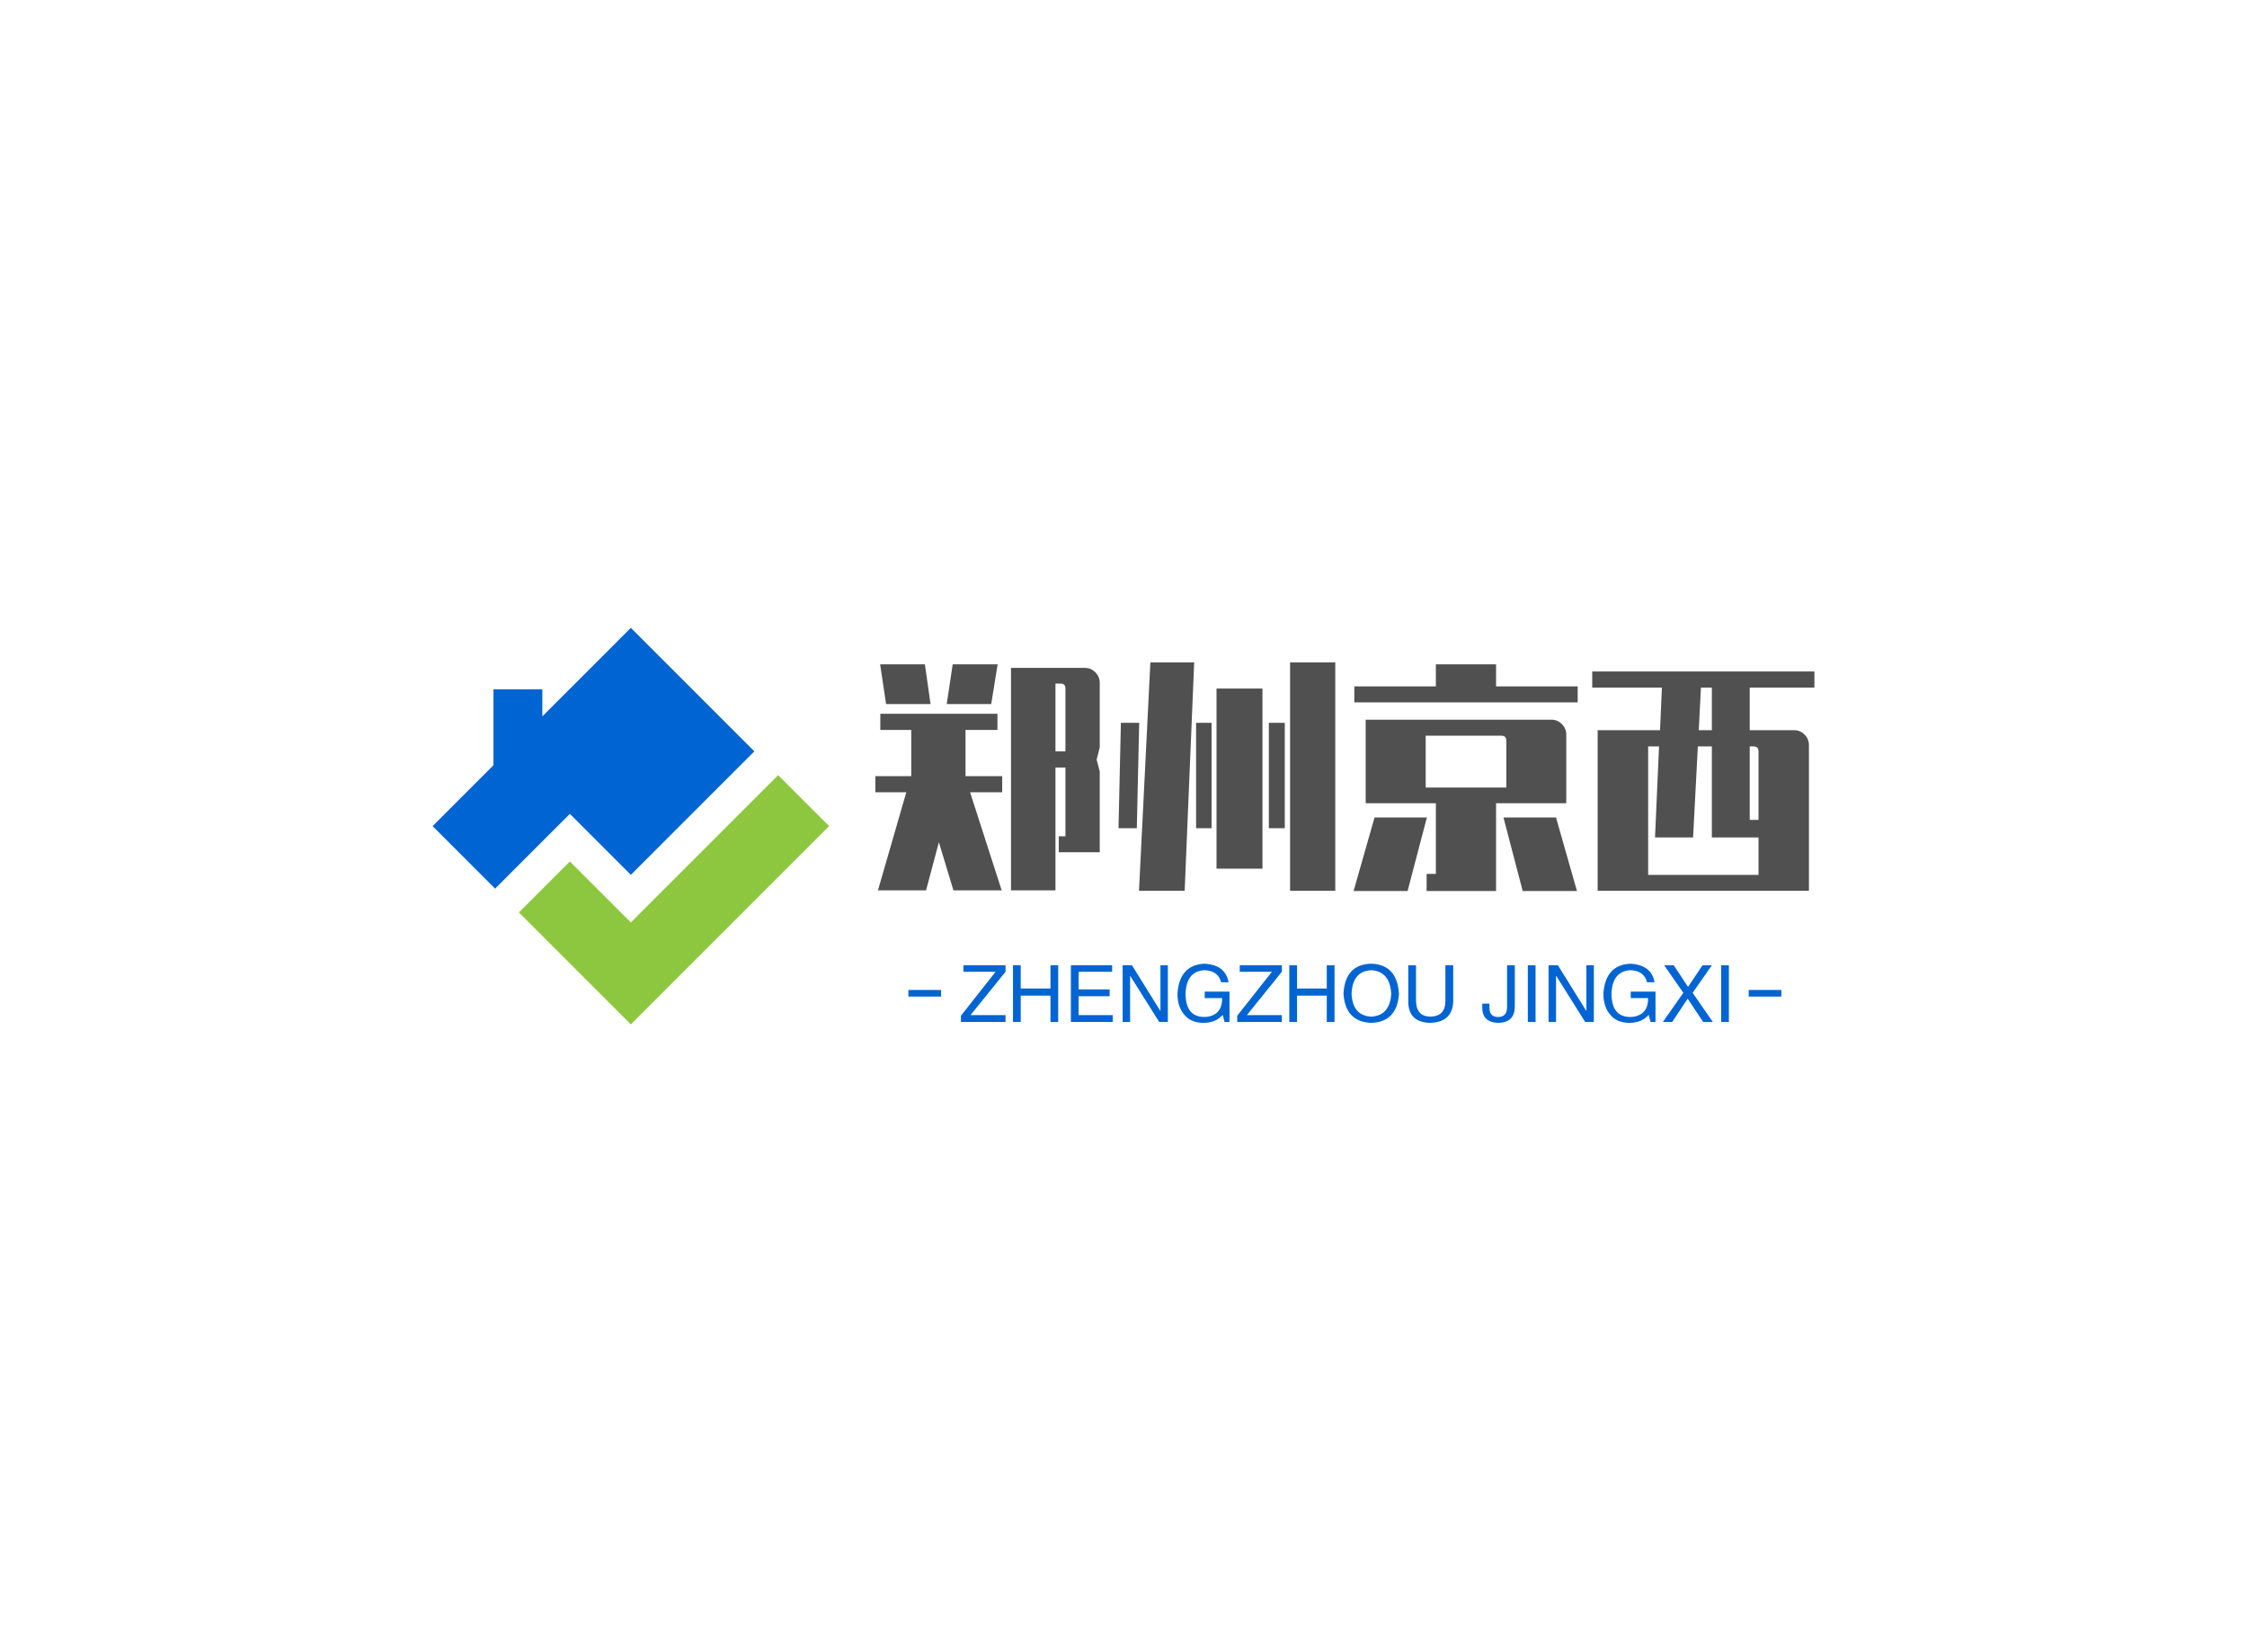 <svg data-v-0dd9719b="" version="1.0" xmlns="http://www.w3.org/2000/svg" xmlns:xlink="http://www.w3.org/1999/xlink" width="100%" height="100%" viewBox="0 0 340 250" preserveAspectRatio="xMidYMid meet" color-interpolation-filters="sRGB" style="margin: auto;"> <rect data-v-0dd9719b="" x="0" y="0" width="100%" height="100%" fill="#fff" fill-opacity="1" class="background"></rect> <rect data-v-0dd9719b="" x="0" y="0" width="100%" height="100%" fill="url(#watermark)" fill-opacity="1" class="watermarklayer"></rect> <g data-v-0dd9719b="" fill="#505050" class="icon-text-wrapper icon-svg-group iconsvg" transform="translate(65.455,95)"><g class="iconsvg-imagesvg" transform="translate(0,0)"><g><rect fill="#505050" fill-opacity="0" stroke-width="2" x="0" y="0" width="60" height="60" class="image-rect"></rect> <svg x="0" y="0" width="60" height="60" filtersec="colorsb666901884" class="image-svg-svg primary" style="overflow: visible;"><svg xmlns="http://www.w3.org/2000/svg" viewBox="0 0 159 159"><g><g><path fill="#0064d2" d="M25.07 104.57l29.98-29.98L79.5 99.04l49.52-49.52L79.5 0 44.01 35.49V24.65h-19.6v30.44L0 79.5l25.07 25.07z"></path><path fill="#8dc73f" d="M159 79.5l-20.44-20.44-59.06 59.06-24.45-24.45-20.44 20.44L79.5 159 159 79.5z"></path></g></g></svg></svg> <!----></g></g> <g transform="translate(67,5.229)"><g data-gra="path-name" fill-rule="" class="tp-name iconsvg-namesvg" transform="translate(0,0)"><g transform="scale(1)"><g><path d="M9.18-22.57L2.45-22.57 1.55-28.58 8.32-28.58 9.18-22.57ZM19.33-28.58L18.36-22.57 11.63-22.57 12.53-28.58 19.33-28.58ZM34.78-25.78L34.78-16.02 34.31-14.15 34.78-12.38 34.78-0.14 28.58-0.14 28.58-2.56 29.59-2.56 29.59-12.96 28.08-12.96 28.08 5.62 21.35 5.62 21.35-28.04 32.54-28.04Q33.44-28.04 34.11-27.38 34.78-26.71 34.78-25.78L34.78-25.78ZM29.59-15.41L29.59-24.91Q29.59-25.67 28.84-25.67L28.84-25.67 28.08-25.67 28.08-15.41 29.59-15.41ZM14.47-18.65L14.47-11.66 20.02-11.66 20.02-9.22 15.16-9.22 19.94 5.62 12.64 5.62 10.44-1.66 8.5 5.62 1.22 5.62 5.51-9.22 0.83-9.22 0.83-11.66 6.26-11.66 6.26-18.65 1.58-18.65 1.58-21.1 19.3-21.1 19.3-18.65 14.47-18.65ZM47.63 5.69L40.72 5.69 42.44-28.87 49.07-28.87 47.63 5.69ZM70.42-28.87L70.42 5.69 63.58 5.69 63.58-28.87 70.42-28.87ZM59.4-24.91L59.4 2.34 52.45 2.34 52.45-24.91 59.4-24.91ZM40.75-19.73L40.39-3.78 37.62-3.78 37.98-19.73 40.75-19.73ZM51.7-19.73L51.7-3.78 49.36-3.78 49.36-19.73 51.7-19.73ZM62.78-19.73L62.78-3.78 60.37-3.78 60.37-19.73 62.78-19.73ZM107.1-25.24L107.1-22.82 73.3-22.82 73.3-25.24 85.64-25.24 85.64-28.58 94.75-28.58 94.75-25.24 107.1-25.24ZM84.24 3.13L85.64 3.13 85.64-7.56 75.02-7.56 75.02-20.2 103.14-20.2Q104.04-20.2 104.71-19.53 105.37-18.86 105.37-17.93L105.37-17.93 105.37-7.56 94.75-7.56 94.75 5.72 84.24 5.72 84.24 3.13ZM84.1-17.78L84.1-9.94 96.3-9.94 96.3-17.03Q96.3-17.78 95.54-17.78L95.54-17.78 84.1-17.78ZM73.19 5.72L76.36-5.4 84.28-5.4 81.36 5.72 73.19 5.72ZM95.87-5.4L103.82-5.4 106.99 5.72 98.78 5.72 95.87-5.4ZM142.92-25.06L133.13-25.06 133.13-18.61 139.86-18.61Q140.76-18.61 141.43-17.95 142.09-17.28 142.09-16.34L142.09-16.34 142.09 5.69 110.12 5.69 110.12-18.61 119.56-18.61 119.84-25.06 109.3-25.06 109.3-27.5 142.92-27.5 142.92-25.06ZM125.42-18.61L127.4-18.61 127.4-25.06 125.75-25.06 125.42-18.61ZM134.46 3.28L134.46-2.38 127.4-2.38 127.4-16.16 125.28-16.16 124.56-2.38 118.8-2.38 119.41-16.16 117.76-16.16 117.76 3.28 134.46 3.28ZM133.7-16.16L133.13-16.16 133.13-5.04 134.46-5.04 134.46-15.41Q134.46-16.16 133.7-16.16L133.7-16.16Z" transform="translate(-0.83, 28.87)"></path></g> <!----> <!----> <!----> <!----> <!----> <!----> <!----></g></g> <g data-gra="path-slogan" fill-rule="" class="tp-slogan iconsvg-slogansvg" fill="#0064d2" transform="translate(5,45.59)"><rect x="0" height="1" y="3.975" width="4.945"></rect> <rect height="1" y="3.975" width="4.945" x="127.145"></rect> <g transform="translate(7.945,0)"><g transform="scale(1)"><path d="M1.73-1.03L7.03-1.03L7.03 0L0.28 0L0.28-0.94L5.53-7.59L0.66-7.59L0.66-8.58L7.03-8.58L7.03-7.59L1.73-1.03ZM9.33-5.06L13.83-5.06L13.83-8.58L15-8.58L15 0L13.83 0L13.83-3.98L9.33-3.98L9.33 0L8.16 0L8.16-8.58L9.33-8.58L9.33-5.06ZM18.09-1.03L23.25-1.03L23.25 0L16.92 0L16.92-8.58L23.16-8.58L23.16-7.59L18.09-7.59L18.09-4.92L22.78-4.92L22.78-3.89L18.09-3.89L18.09-1.03ZM26.16-8.58L30.47-1.64L30.47-8.58L31.59-8.58L31.59 0L30.28 0L25.92-6.94L25.88-6.94L25.88 0L24.75 0L24.75-8.58L26.16-8.58ZM39.80-3.61L37.17-3.61L37.17-4.59L40.92-4.59L40.92 0L40.17 0L39.89-1.08Q38.91 0.09 37.08 0.14L37.08 0.14Q35.34 0.14 34.41-0.75L34.41-0.75Q33-2.06 33.05-4.36L33.05-4.36Q33.38-8.63 37.13-8.81L37.13-8.81Q40.31-8.63 40.78-6L40.78-6L39.66-6Q39.19-7.78 37.08-7.83L37.08-7.83Q34.41-7.64 34.27-4.31L34.27-4.31Q34.27-0.75 37.13-0.75L37.13-0.75Q38.16-0.75 38.91-1.31L38.91-1.31Q39.84-2.06 39.80-3.61L39.80-3.61ZM43.55-1.03L48.84-1.03L48.84 0L42.09 0L42.09-0.94L47.34-7.59L42.47-7.59L42.47-8.58L48.84-8.58L48.84-7.59L43.55-1.03ZM51.14-5.06L55.64-5.06L55.64-8.58L56.81-8.58L56.81 0L55.64 0L55.64-3.98L51.14-3.98L51.14 0L49.97 0L49.97-8.58L51.14-8.58L51.14-5.06ZM65.39-4.27L65.39-4.27Q65.20-7.64 62.39-7.83L62.39-7.83Q59.53-7.69 59.39-4.27L59.39-4.27Q59.53-0.94 62.39-0.80L62.39-0.80Q65.20-0.98 65.39-4.27ZM66.56-4.27L66.56-4.27Q66.28 0 62.39 0.14L62.39 0.14Q58.45 0 58.17-4.27L58.17-4.27Q58.41-8.72 62.39-8.81L62.39-8.81Q66.28-8.67 66.56-4.27ZM73.59-3.19L73.59-8.58L74.77-8.58L74.77-3.05Q74.63 0.05 71.25 0.14L71.25 0.14Q68.11 0.05 67.97-2.86L67.97-2.86L67.97-8.58L69.14-8.58L69.14-3.19Q69.19-0.84 71.30-0.80L71.30-0.80Q73.59-0.84 73.59-3.19L73.59-3.19ZM79.17-1.92L79.17-2.77L80.25-2.77L80.25-2.16Q80.25-0.75 81.56-0.75L81.56-0.75Q82.92-0.75 82.92-2.25L82.92-2.25L82.92-8.58L84.09-8.58L84.09-2.30Q84.05 0.09 81.61 0.14L81.61 0.14Q79.31 0.09 79.17-1.92L79.17-1.92ZM86.06-8.58L87.23-8.58L87.23 0L86.06 0L86.06-8.58ZM90.61-8.58L94.92-1.64L94.92-8.58L96.05-8.58L96.05 0L94.73 0L90.38-6.94L90.33-6.94L90.33 0L89.20 0L89.20-8.58L90.61-8.58ZM104.25-3.61L101.63-3.61L101.63-4.59L105.38-4.59L105.38 0L104.63 0L104.34-1.08Q103.36 0.09 101.53 0.14L101.53 0.14Q99.80 0.14 98.86-0.75L98.86-0.75Q97.45-2.06 97.50-4.36L97.50-4.36Q97.83-8.63 101.58-8.81L101.58-8.81Q104.77-8.63 105.23-6L105.23-6L104.11-6Q103.64-7.78 101.53-7.83L101.53-7.83Q98.86-7.64 98.72-4.31L98.72-4.31Q98.72-0.75 101.58-0.75L101.58-0.75Q102.61-0.75 103.36-1.31L103.36-1.31Q104.30-2.06 104.25-3.61L104.25-3.61ZM113.91-8.58L111-4.41L114.05 0L112.59 0L110.25-3.52L107.91 0L106.50 0L109.59-4.41L106.69-8.58L108.14-8.58L110.30-5.30L112.50-8.58L113.91-8.58ZM115.31-8.58L116.48-8.58L116.48 0L115.31 0L115.31-8.58Z" transform="translate(-0.281, 8.812)"></path></g></g></g></g></g><defs v-gra="od"></defs></svg>